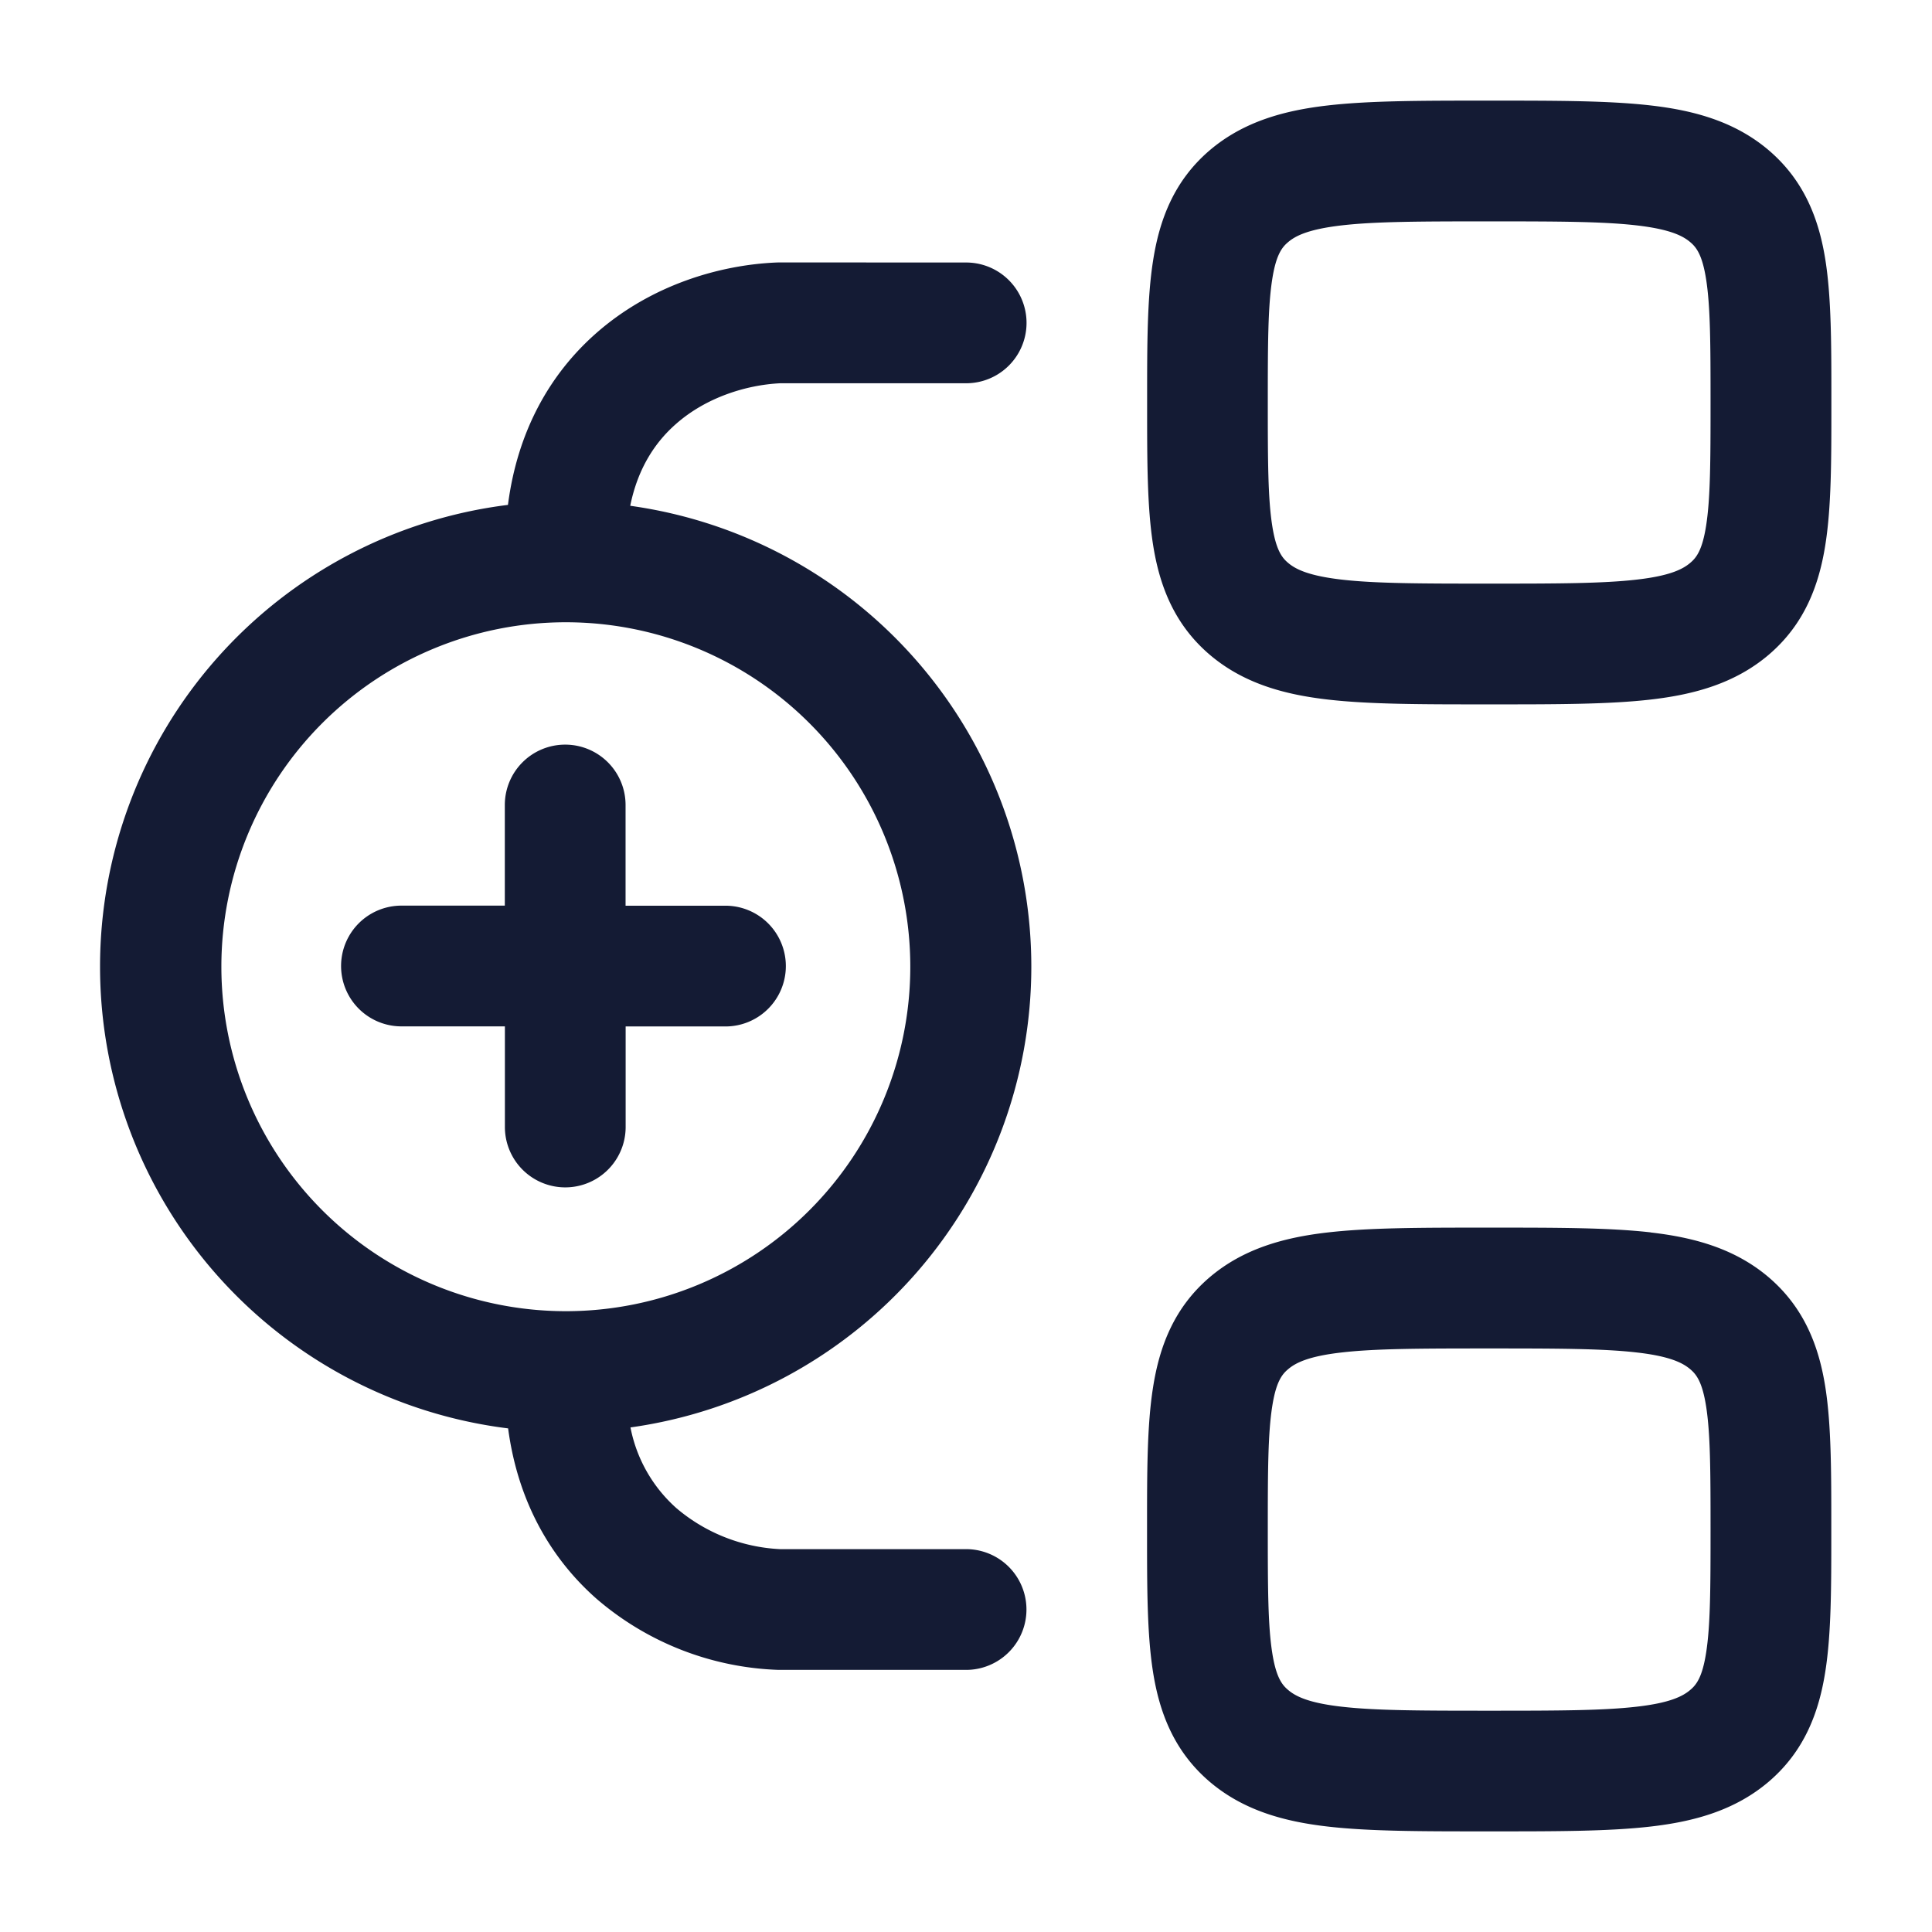<svg xmlns="http://www.w3.org/2000/svg" width="24" height="24" fill="none"><path fill="#141B34" fill-rule="evenodd" d="M18.545 1.25h-.09c-.787 0-1.441 0-1.961.06-.54.062-1.049.2-1.47.56-.437.375-.62.853-.7 1.368-.074.467-.074 1.047-.074 1.707v.11c0 .66 0 1.24.073 1.707.08.515.264.993.701 1.368.421.36.93.498 1.47.56.52.06 1.174.06 1.961.06h.09c.787 0 1.441 0 1.961-.06.54-.062 1.049-.2 1.47-.56.437-.375.62-.853.7-1.368.074-.467.074-1.047.074-1.707v-.11c0-.66 0-1.24-.073-1.707-.08-.515-.264-.993-.701-1.368-.421-.36-.93-.498-1.47-.56-.52-.06-1.174-.06-1.961-.06M16 3.009c.092-.079.252-.161.665-.209.423-.049.99-.05 1.834-.05.843 0 1.41.001 1.834.05.413.048.573.13.665.209.076.064.149.16.196.461.053.337.055.798.055 1.53s-.002 1.193-.055 1.53c-.047.302-.12.397-.196.461-.092.079-.252.162-.665.209-.423.049-.99.05-1.834.05-.843 0-1.41-.001-1.834-.05-.413-.048-.573-.13-.665-.209-.076-.064-.149-.16-.196-.461-.053-.337-.055-.798-.055-1.53s.002-1.193.055-1.53c.047-.302.12-.397.196-.461m4.505 12.3c-.52-.059-1.174-.059-1.961-.059h-.09c-.787 0-1.441 0-1.961.06-.54.062-1.049.2-1.47.56-.437.375-.62.853-.7 1.368-.074.467-.074 1.047-.074 1.707v.11c0 .66 0 1.24.073 1.707.08.515.264.993.701 1.368.421.36.93.498 1.47.56.52.06 1.174.06 1.961.06h.09c.787 0 1.441 0 1.961-.06.54-.062 1.049-.2 1.47-.56.437-.375.62-.853.7-1.368.074-.467.074-1.047.074-1.707v-.11c0-.66 0-1.24-.073-1.707-.08-.515-.264-.993-.701-1.368-.421-.36-.93-.498-1.47-.56m-4.505 1.7c.092-.079.252-.162.665-.209.423-.049.99-.05 1.834-.05.843 0 1.41.001 1.834.05.413.047.573.13.665.209.076.064.149.16.196.461.053.337.055.798.055 1.53s-.002 1.193-.055 1.53c-.047.302-.12.397-.196.461-.092.079-.252.162-.665.209-.423.049-.99.05-1.834.05-.843 0-1.41-.001-1.834-.05-.413-.047-.573-.13-.665-.209-.076-.064-.149-.16-.196-.461-.053-.337-.055-.798-.055-1.53s.002-1.193.055-1.53c.047-.302.12-.397.196-.461m-8.979-7.76a.75.75 0 0 1 .75.75v1.251h1.241a.75.75 0 0 1 0 1.5h-1.24V14a.75.75 0 1 1-1.5 0v-1.25H4.987a.75.75 0 0 1 0-1.5h1.284V10a.75.75 0 0 1 .75-.75m2.653-5.99-.031.001c-.7.03-1.554.277-2.237.878-.568.5-.977 1.208-1.096 2.133a5.78 5.78 0 0 0 .002 11.472c.122.916.535 1.621 1.1 2.118a3.65 3.65 0 0 0 2.262.882h2.327a.75.75 0 0 0 0-1.5H9.69a2.15 2.15 0 0 1-1.286-.508 1.8 1.8 0 0 1-.572-1.004 5.78 5.78 0 0 0-.003-11.449c.097-.479.32-.799.569-1.017.372-.328.869-.484 1.294-.505h2.31a.75.75 0 0 0 0-1.5zM2.75 12.008a4.279 4.279 0 1 1 4.278 4.28 4.28 4.28 0 0 1-4.278-4.28" clip-rule="evenodd"/></svg>